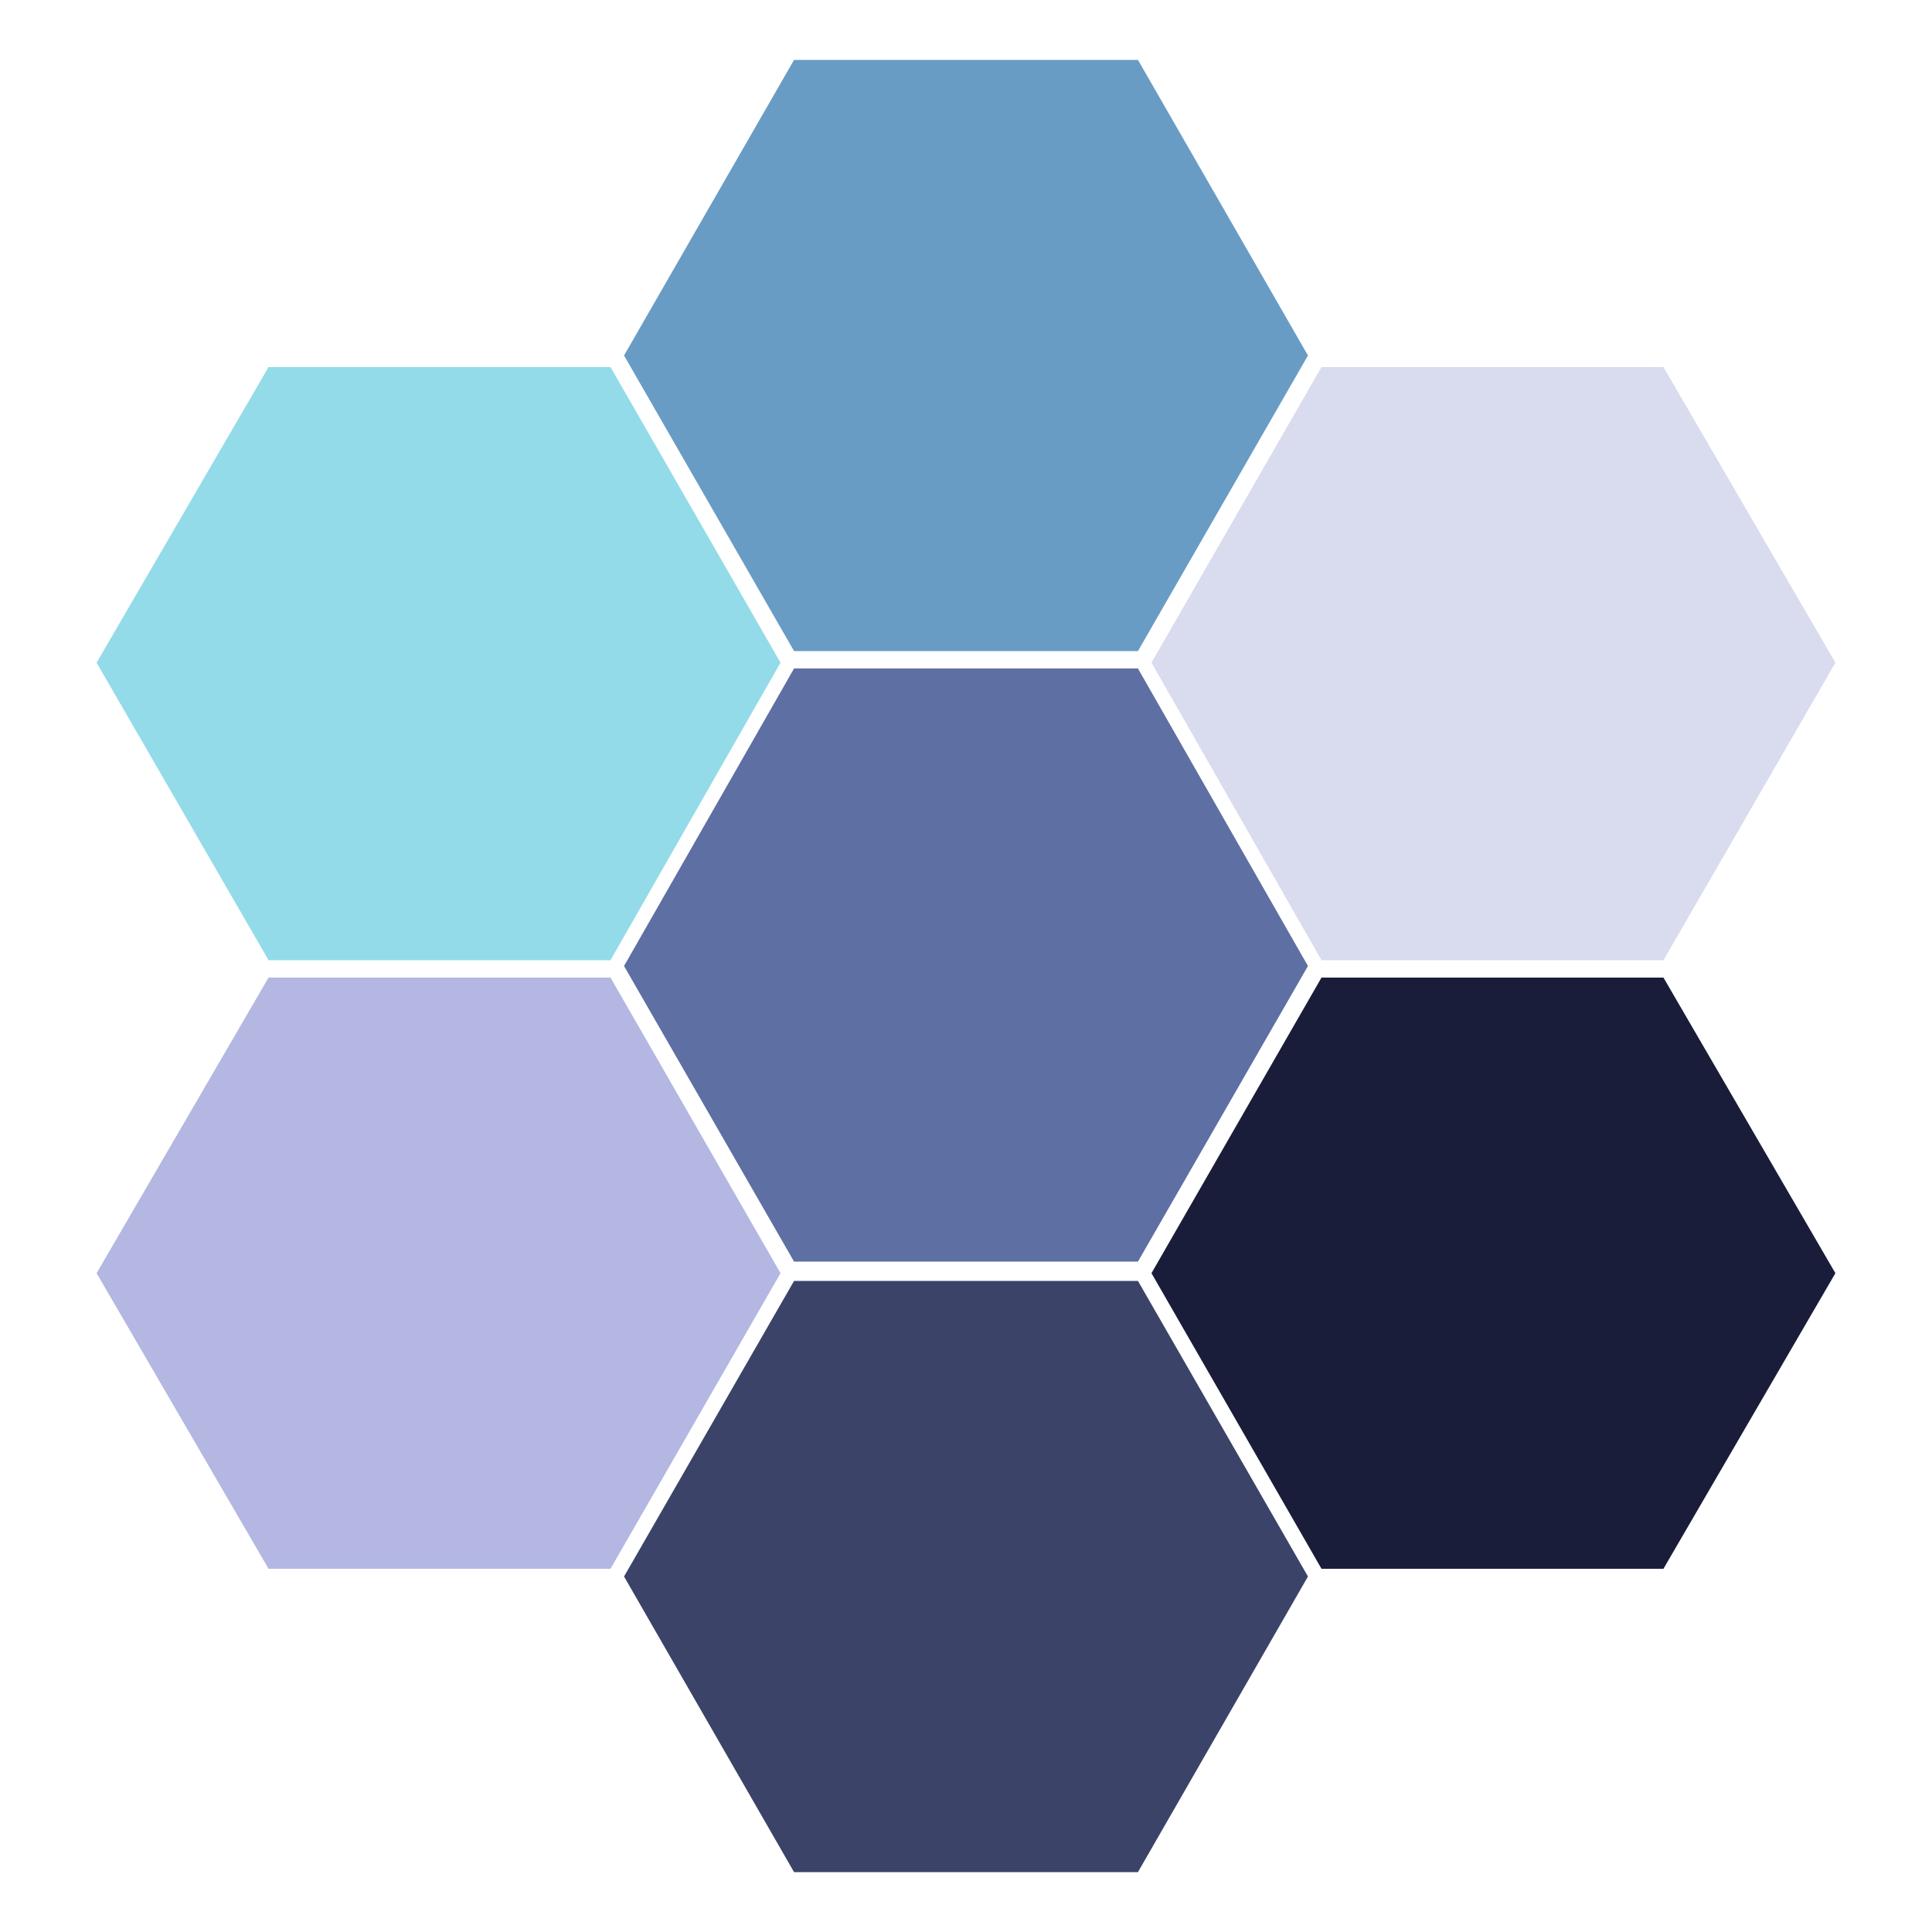 <svg width="200px"  height="200px"  xmlns="http://www.w3.org/2000/svg" viewBox="0 0 100 100" preserveAspectRatio="xMidYMid" class="lds-hive" style="background: none;"><polygon fill="#93dbe9" points="31.6,19 13.9,19 5,34.3 13.9,49.7 31.6,49.7 40.4,34.3"><animate attributeName="opacity" calcMode="linear" values="1;0.5;1" keyTimes="0;0.5;1" dur="1" begin="0s" repeatCount="indefinite"></animate></polygon><polygon fill="#689cc5" points="58.9,3.1 41.1,3.1 32.3,18.4 41.1,33.7 58.9,33.7 67.7,18.4"><animate attributeName="opacity" calcMode="linear" values="1;0.5;1" keyTimes="0;0.5;1" dur="1" begin="-0.143s" repeatCount="indefinite"></animate></polygon><polygon fill="#5e6fa3" points="58.9,34.6 41.1,34.6 32.3,50 41.1,65.3 58.9,65.3 67.7,50"><animate attributeName="opacity" calcMode="linear" values="1;0.5;1" keyTimes="0;0.5;1" dur="1" begin="-0.286s" repeatCount="indefinite"></animate></polygon><polygon fill="#3b4368" points="58.9,66.3 41.1,66.3 32.3,81.6 41.1,96.9 58.9,96.9 67.7,81.6"><animate attributeName="opacity" calcMode="linear" values="1;0.5;1" keyTimes="0;0.5;1" dur="1" begin="-0.429s" repeatCount="indefinite"></animate></polygon><polygon fill="#191d3a" points="86.1,50.6 68.4,50.6 59.6,65.9 68.4,81.2 86.1,81.2 95,65.9"><animate attributeName="opacity" calcMode="linear" values="1;0.5;1" keyTimes="0;0.5;1" dur="1" begin="-0.571s" repeatCount="indefinite"></animate></polygon><polygon fill="#d9dbee" points="86.1,19 68.4,19 59.6,34.3 68.4,49.7 86.1,49.7 95,34.3"><animate attributeName="opacity" calcMode="linear" values="1;0.5;1" keyTimes="0;0.5;1" dur="1" begin="-0.714s" repeatCount="indefinite"></animate></polygon><polygon fill="#b3b7e2" points="31.6,50.6 13.9,50.6 5,65.9 13.9,81.2 31.6,81.2 40.4,65.9"><animate attributeName="opacity" calcMode="linear" values="1;0.5;1" keyTimes="0;0.5;1" dur="1" begin="-0.857s" repeatCount="indefinite"></animate></polygon></svg>
